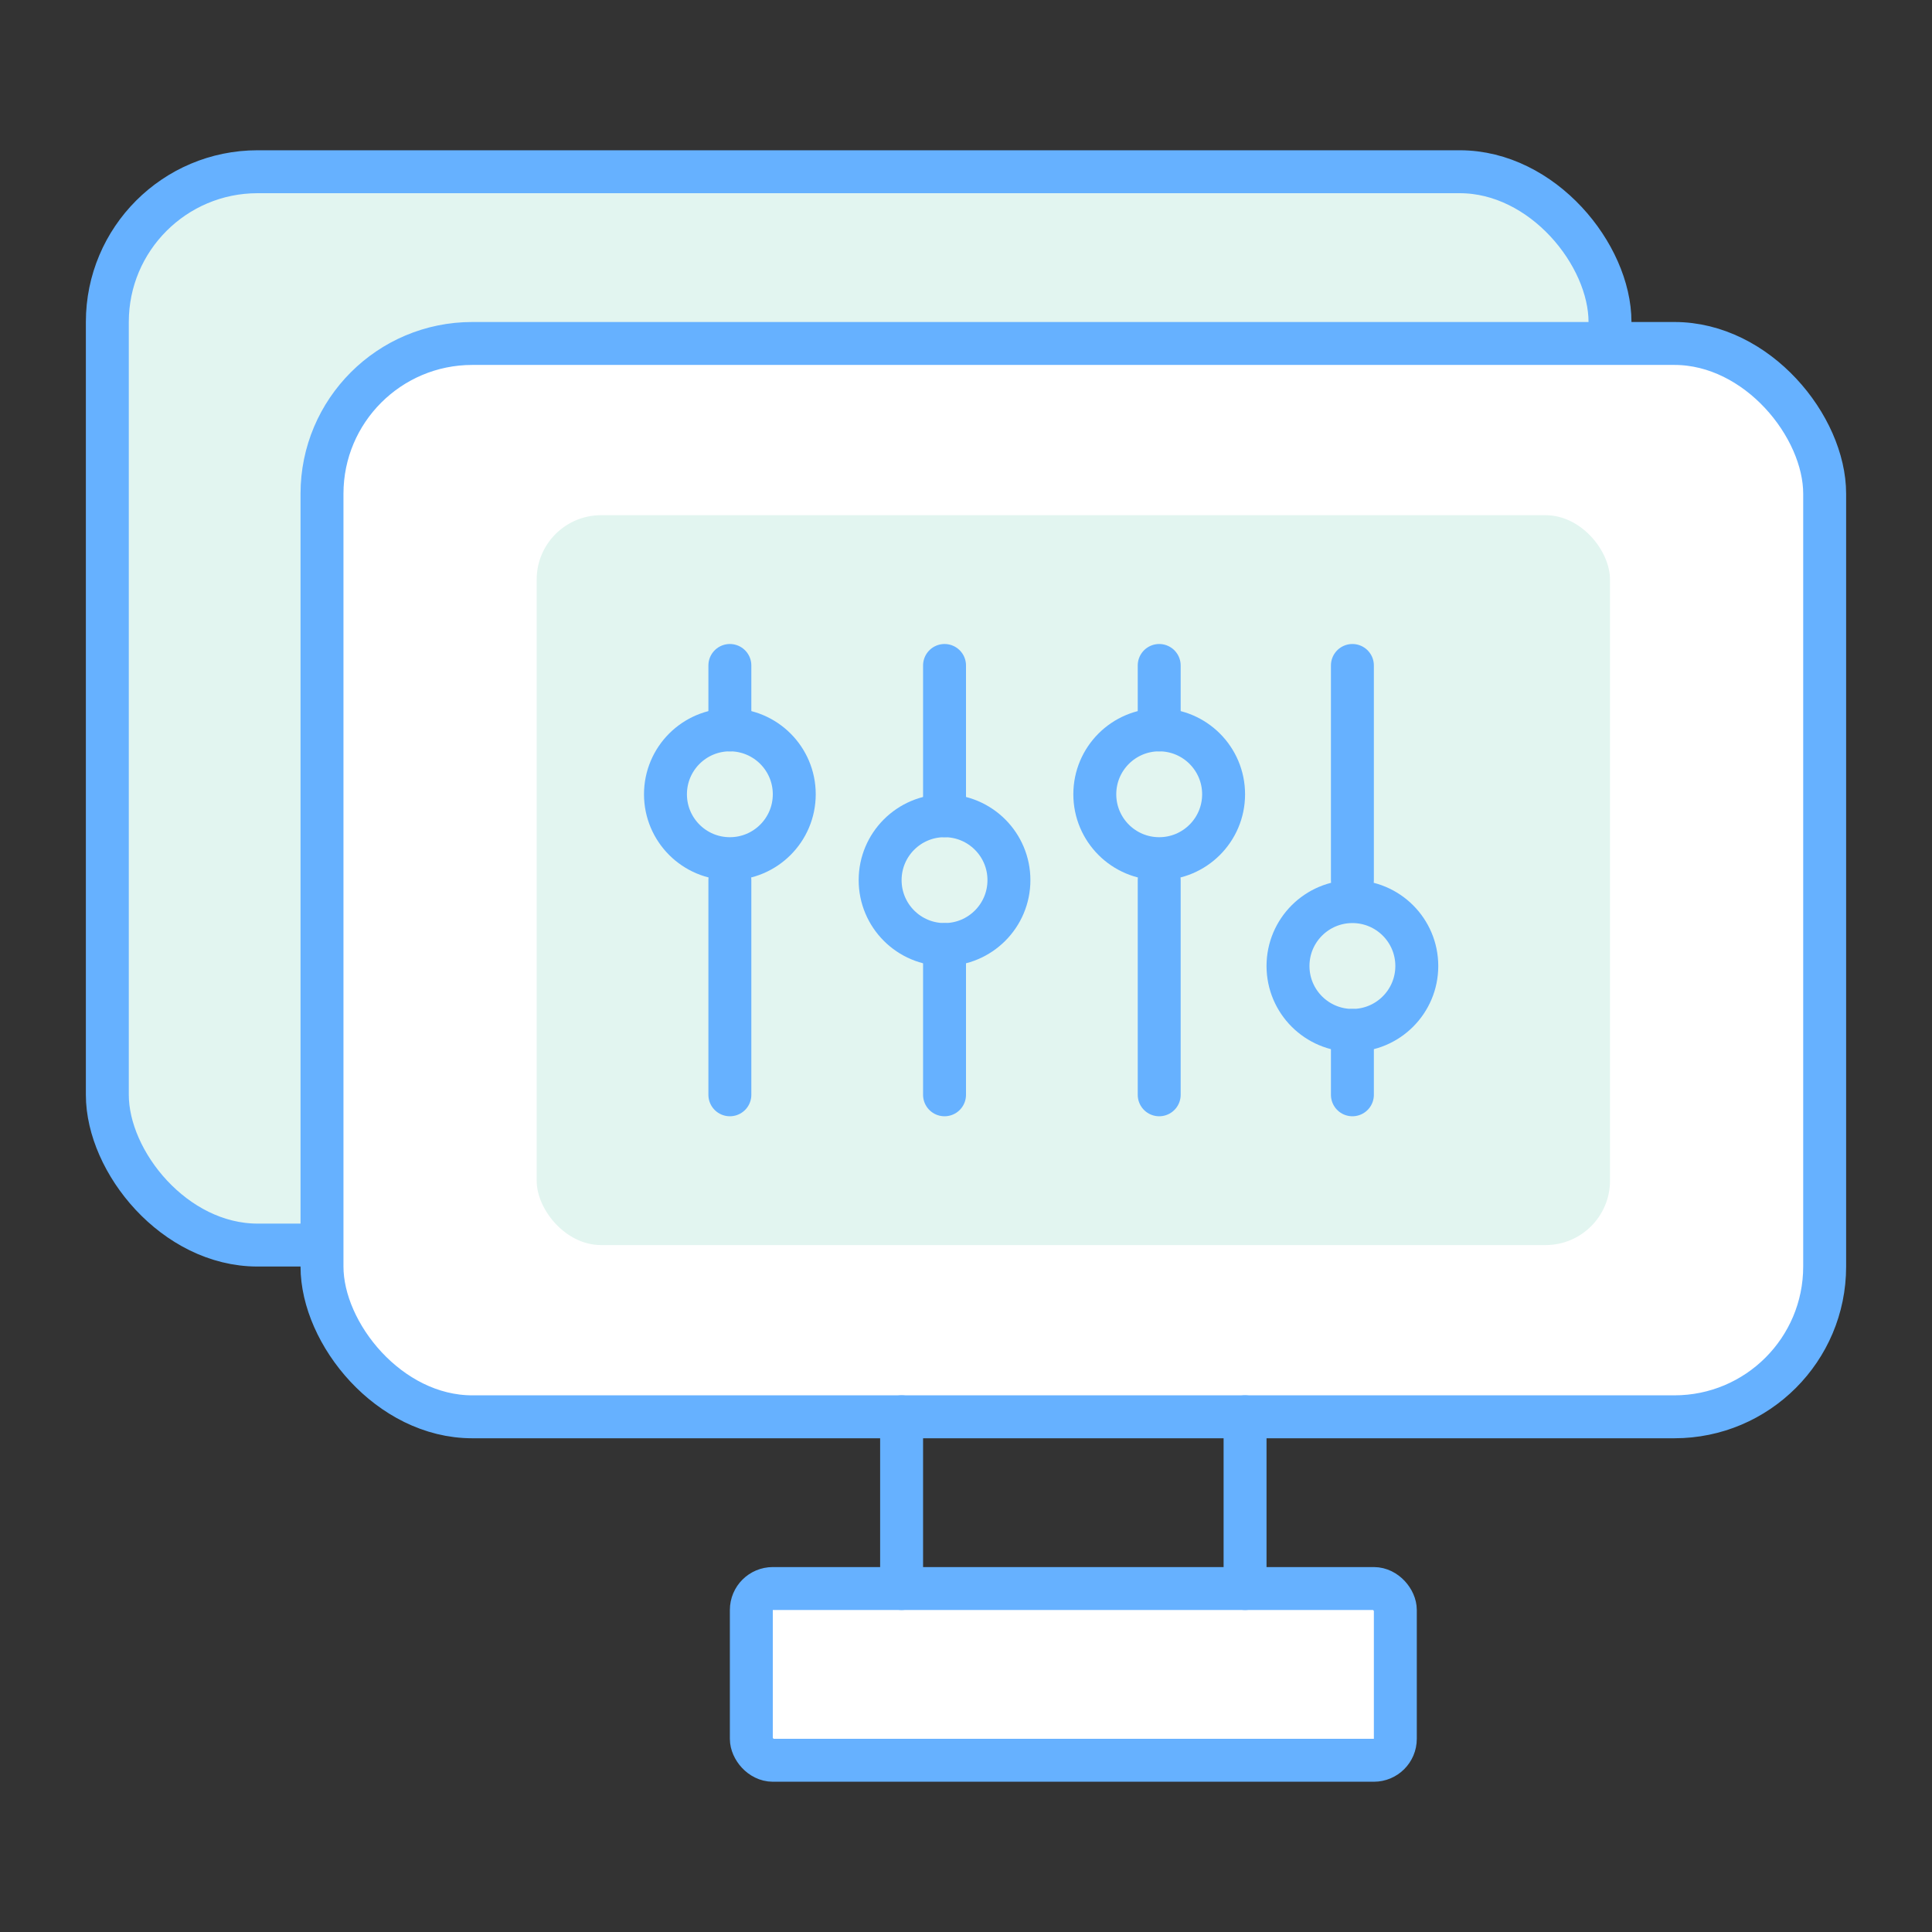 <svg xmlns="http://www.w3.org/2000/svg" viewBox="0 0 90 90"><rect x="0" y="0" width="90" height="90" fill="#333333" stroke="none"/><rect x="5" y="8" width="70" height="50" rx="7" ry="7" fill="#e2f5f0" stroke="#66b1ff" stroke-linecap="round" stroke-linejoin="round" stroke-width="2"/><rect x="15" y="16" width="70" height="50" rx="7" ry="7" fill="#fff" stroke="#66b1ff" stroke-linecap="round" stroke-linejoin="round" stroke-width="2"/><rect x="35" y="74" width="30" height="8" rx="1" ry="1" fill="#fff" stroke="#66b1ff" stroke-linecap="round" stroke-linejoin="round" stroke-width="2"/><line x1="42" y1="66" x2="42" y2="74" fill="none" stroke="#66b1ff" stroke-linecap="round" stroke-linejoin="round" stroke-width="2"/><line x1="58" y1="66" x2="58" y2="74" fill="none" stroke="#66b1ff" stroke-linecap="round" stroke-linejoin="round" stroke-width="2"/><rect x="25" y="24" width="50" height="34" rx="3" ry="3" fill="#e2f5f0"/><line x1="63" y1="51" x2="63" y2="48" fill="none" stroke="#66b1ff" stroke-linecap="round" stroke-linejoin="round" stroke-width="2"/><line x1="63" y1="41" x2="63" y2="31" fill="none" stroke="#66b1ff" stroke-linecap="round" stroke-linejoin="round" stroke-width="2"/><circle cx="63" cy="45" r="3" fill="none" stroke="#66b1ff" stroke-linecap="round" stroke-linejoin="round" stroke-width="2"/><line x1="54" y1="31" x2="54" y2="34" fill="none" stroke="#66b1ff" stroke-linecap="round" stroke-linejoin="round" stroke-width="2"/><line x1="54" y1="41" x2="54" y2="51" fill="none" stroke="#66b1ff" stroke-linecap="round" stroke-linejoin="round" stroke-width="2"/><circle cx="54" cy="37" r="3" fill="none" stroke="#66b1ff" stroke-linecap="round" stroke-linejoin="round" stroke-width="2"/><line x1="44" y1="31" x2="44" y2="38" fill="none" stroke="#66b1ff" stroke-linecap="round" stroke-linejoin="round" stroke-width="2"/><line x1="44" y1="44" x2="44" y2="51" fill="none" stroke="#66b1ff" stroke-linecap="round" stroke-linejoin="round" stroke-width="2"/><circle cx="44" cy="41" r="3" fill="none" stroke="#66b1ff" stroke-linecap="round" stroke-linejoin="round" stroke-width="2"/><line x1="34" y1="31" x2="34" y2="34" fill="none" stroke="#66b1ff" stroke-linecap="round" stroke-linejoin="round" stroke-width="2"/><line x1="34" y1="41" x2="34" y2="51" fill="none" stroke="#66b1ff" stroke-linecap="round" stroke-linejoin="round" stroke-width="2"/><circle cx="34" cy="37" r="3" fill="none" stroke="#66b1ff" stroke-linecap="round" stroke-linejoin="round" stroke-width="2"/></svg>